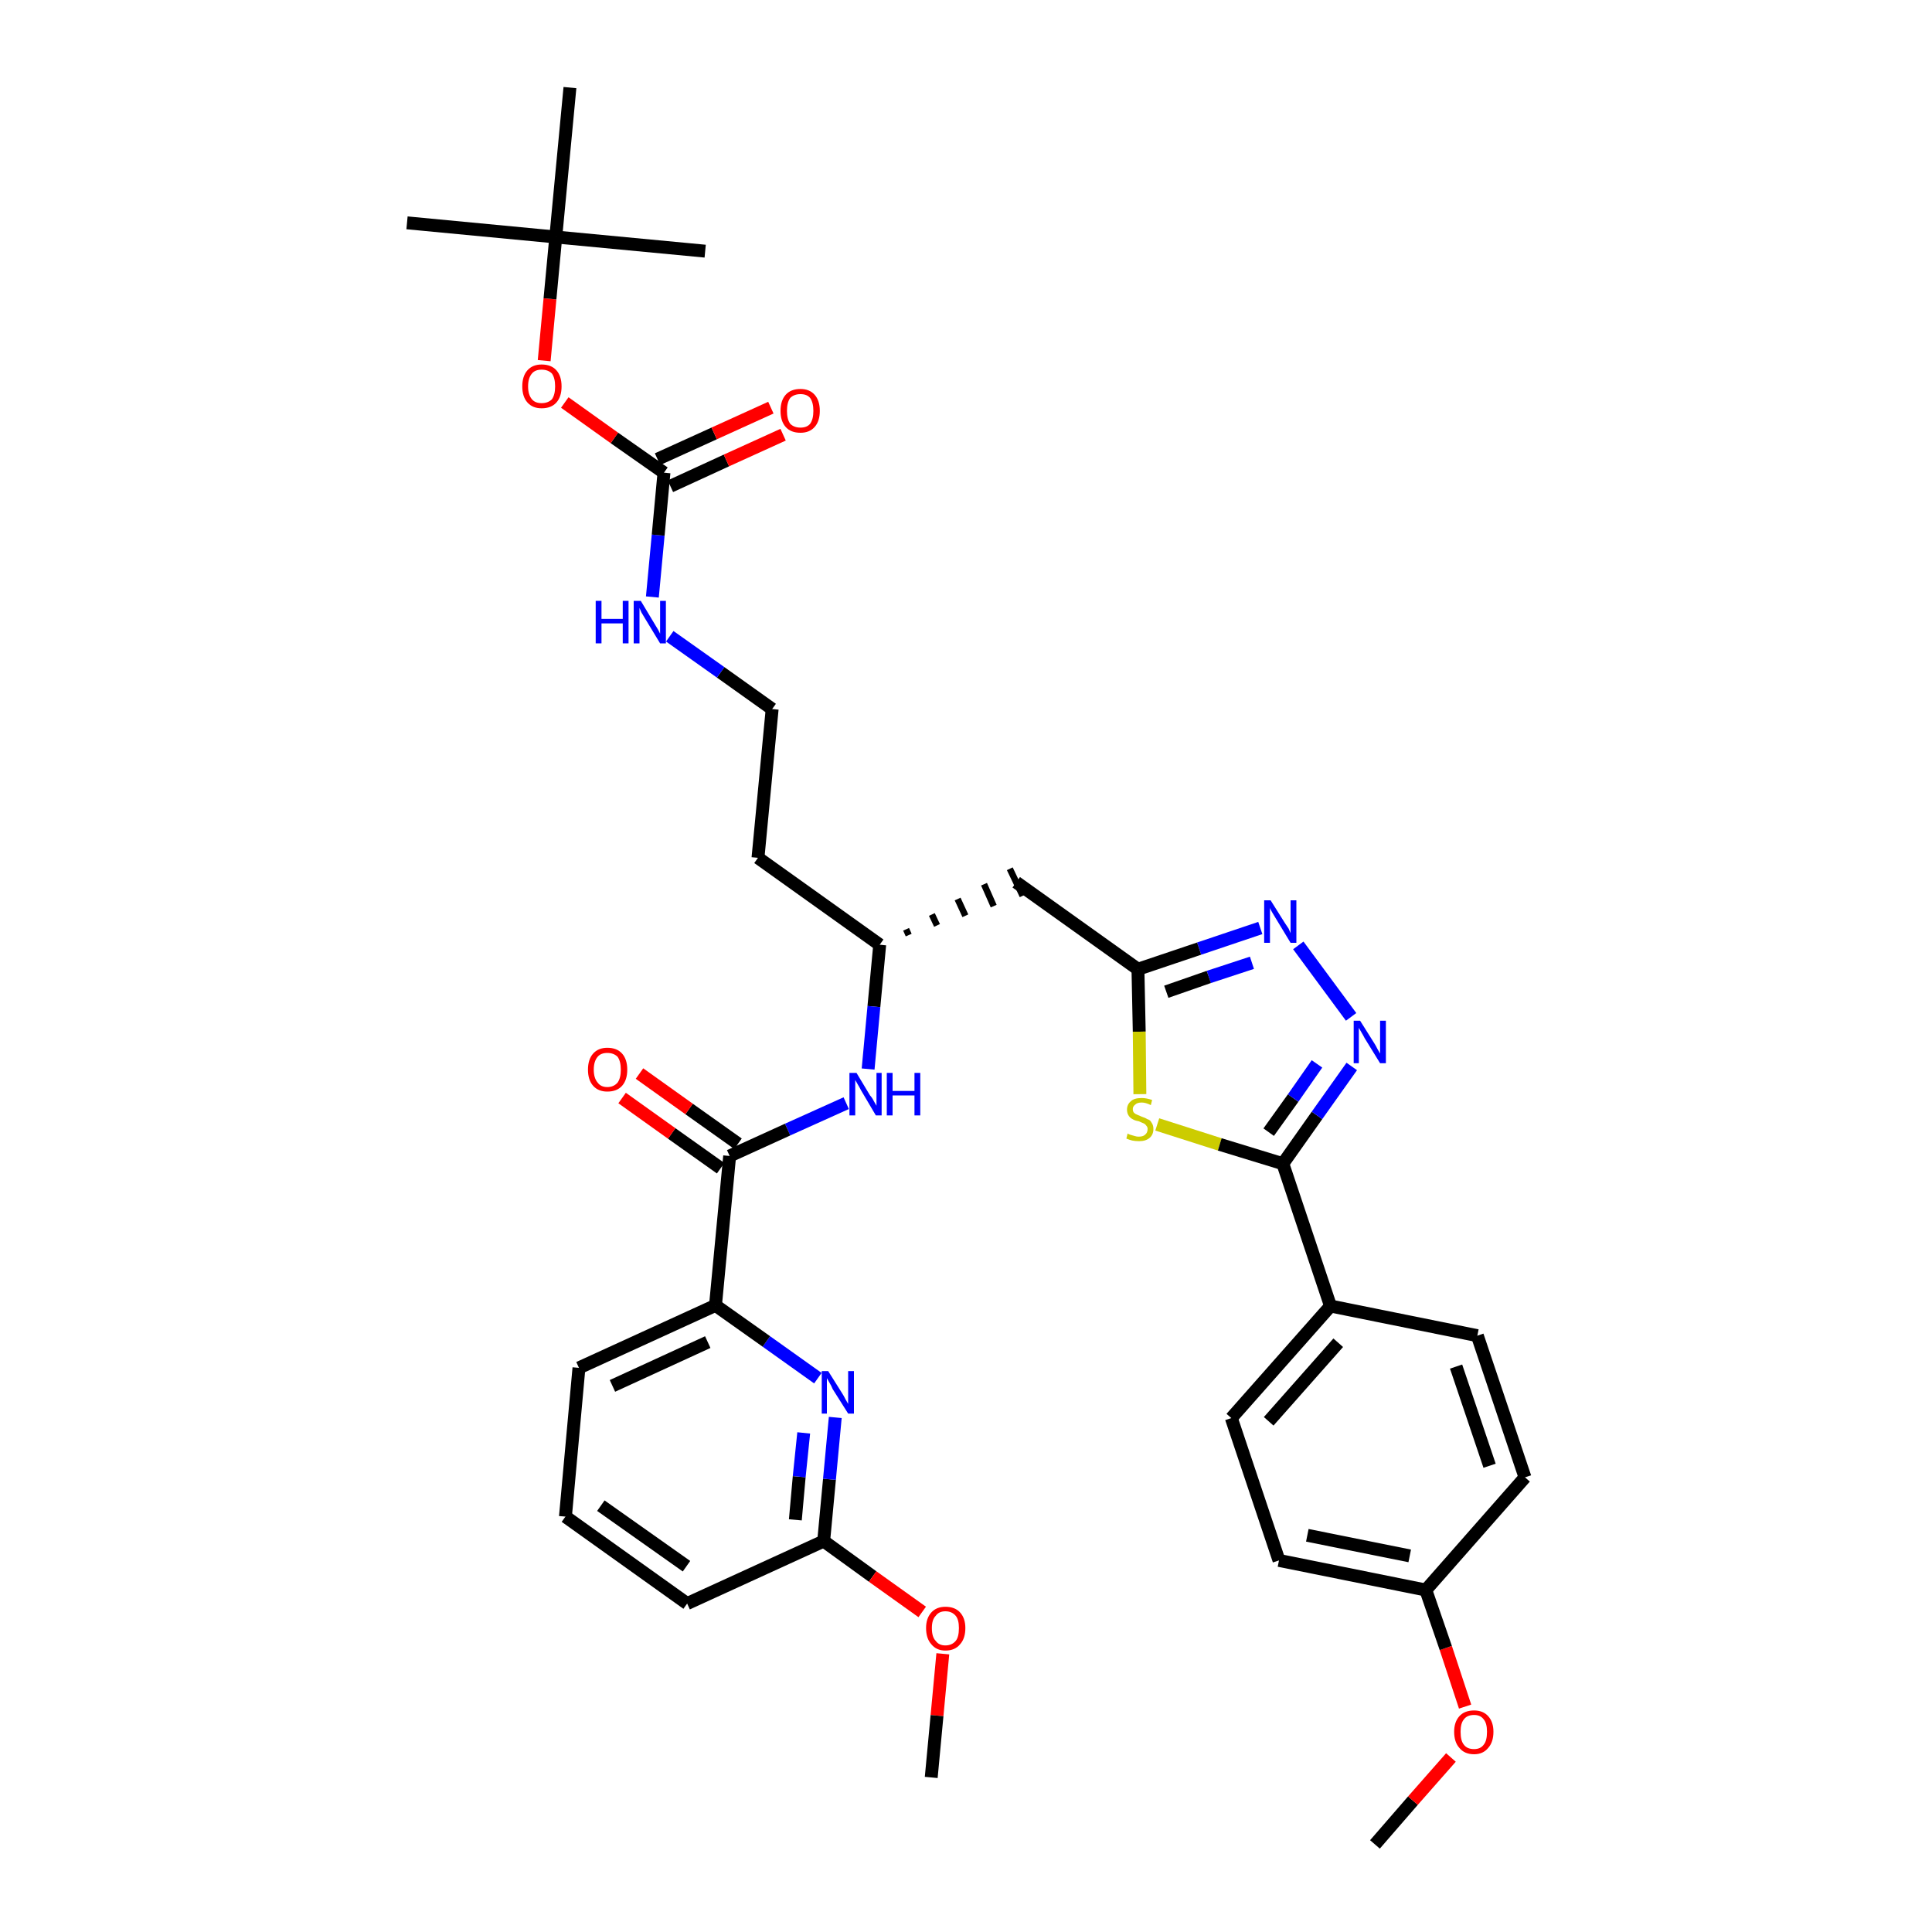 <?xml version='1.0' encoding='iso-8859-1'?>
<svg version='1.1' baseProfile='full'
              xmlns='http://www.w3.org/2000/svg'
                      xmlns:rdkit='http://www.rdkit.org/xml'
                      xmlns:xlink='http://www.w3.org/1999/xlink'
                  xml:space='preserve'
width='300px' height='300px' viewBox='0 0 300 300'>
<!-- END OF HEADER -->
<path class='bond-0 atom-0 atom-1' d='M 213.5,286.4 L 219.4,279.6' style='fill:none;fill-rule:evenodd;stroke:#000000;stroke-width:2.0px;stroke-linecap:butt;stroke-linejoin:miter;stroke-opacity:1' />
<path class='bond-0 atom-0 atom-1' d='M 219.4,279.6 L 225.3,272.9' style='fill:none;fill-rule:evenodd;stroke:#FF0000;stroke-width:2.0px;stroke-linecap:butt;stroke-linejoin:miter;stroke-opacity:1' />
<path class='bond-1 atom-1 atom-2' d='M 227.5,265.0 L 224.5,255.9' style='fill:none;fill-rule:evenodd;stroke:#FF0000;stroke-width:2.0px;stroke-linecap:butt;stroke-linejoin:miter;stroke-opacity:1' />
<path class='bond-1 atom-1 atom-2' d='M 224.5,255.9 L 221.4,246.9' style='fill:none;fill-rule:evenodd;stroke:#000000;stroke-width:2.0px;stroke-linecap:butt;stroke-linejoin:miter;stroke-opacity:1' />
<path class='bond-2 atom-2 atom-3' d='M 221.4,246.9 L 198.6,242.3' style='fill:none;fill-rule:evenodd;stroke:#000000;stroke-width:2.0px;stroke-linecap:butt;stroke-linejoin:miter;stroke-opacity:1' />
<path class='bond-2 atom-2 atom-3' d='M 218.9,241.6 L 203.0,238.4' style='fill:none;fill-rule:evenodd;stroke:#000000;stroke-width:2.0px;stroke-linecap:butt;stroke-linejoin:miter;stroke-opacity:1' />
<path class='bond-35 atom-35 atom-2' d='M 236.8,229.4 L 221.4,246.9' style='fill:none;fill-rule:evenodd;stroke:#000000;stroke-width:2.0px;stroke-linecap:butt;stroke-linejoin:miter;stroke-opacity:1' />
<path class='bond-3 atom-3 atom-4' d='M 198.6,242.3 L 191.2,220.2' style='fill:none;fill-rule:evenodd;stroke:#000000;stroke-width:2.0px;stroke-linecap:butt;stroke-linejoin:miter;stroke-opacity:1' />
<path class='bond-4 atom-4 atom-5' d='M 191.2,220.2 L 206.6,202.8' style='fill:none;fill-rule:evenodd;stroke:#000000;stroke-width:2.0px;stroke-linecap:butt;stroke-linejoin:miter;stroke-opacity:1' />
<path class='bond-4 atom-4 atom-5' d='M 197.0,220.7 L 207.8,208.5' style='fill:none;fill-rule:evenodd;stroke:#000000;stroke-width:2.0px;stroke-linecap:butt;stroke-linejoin:miter;stroke-opacity:1' />
<path class='bond-5 atom-5 atom-6' d='M 206.6,202.8 L 199.2,180.7' style='fill:none;fill-rule:evenodd;stroke:#000000;stroke-width:2.0px;stroke-linecap:butt;stroke-linejoin:miter;stroke-opacity:1' />
<path class='bond-33 atom-5 atom-34' d='M 206.6,202.8 L 229.4,207.4' style='fill:none;fill-rule:evenodd;stroke:#000000;stroke-width:2.0px;stroke-linecap:butt;stroke-linejoin:miter;stroke-opacity:1' />
<path class='bond-6 atom-6 atom-7' d='M 199.2,180.7 L 204.5,173.2' style='fill:none;fill-rule:evenodd;stroke:#000000;stroke-width:2.0px;stroke-linecap:butt;stroke-linejoin:miter;stroke-opacity:1' />
<path class='bond-6 atom-6 atom-7' d='M 204.5,173.2 L 209.9,165.6' style='fill:none;fill-rule:evenodd;stroke:#0000FF;stroke-width:2.0px;stroke-linecap:butt;stroke-linejoin:miter;stroke-opacity:1' />
<path class='bond-6 atom-6 atom-7' d='M 197.0,175.8 L 200.8,170.5' style='fill:none;fill-rule:evenodd;stroke:#000000;stroke-width:2.0px;stroke-linecap:butt;stroke-linejoin:miter;stroke-opacity:1' />
<path class='bond-6 atom-6 atom-7' d='M 200.8,170.5 L 204.5,165.2' style='fill:none;fill-rule:evenodd;stroke:#0000FF;stroke-width:2.0px;stroke-linecap:butt;stroke-linejoin:miter;stroke-opacity:1' />
<path class='bond-36 atom-33 atom-6' d='M 179.7,174.6 L 189.4,177.7' style='fill:none;fill-rule:evenodd;stroke:#CCCC00;stroke-width:2.0px;stroke-linecap:butt;stroke-linejoin:miter;stroke-opacity:1' />
<path class='bond-36 atom-33 atom-6' d='M 189.4,177.7 L 199.2,180.7' style='fill:none;fill-rule:evenodd;stroke:#000000;stroke-width:2.0px;stroke-linecap:butt;stroke-linejoin:miter;stroke-opacity:1' />
<path class='bond-7 atom-7 atom-8' d='M 209.8,157.9 L 201.6,146.8' style='fill:none;fill-rule:evenodd;stroke:#0000FF;stroke-width:2.0px;stroke-linecap:butt;stroke-linejoin:miter;stroke-opacity:1' />
<path class='bond-8 atom-8 atom-9' d='M 195.7,144.1 L 186.2,147.3' style='fill:none;fill-rule:evenodd;stroke:#0000FF;stroke-width:2.0px;stroke-linecap:butt;stroke-linejoin:miter;stroke-opacity:1' />
<path class='bond-8 atom-8 atom-9' d='M 186.2,147.3 L 176.7,150.5' style='fill:none;fill-rule:evenodd;stroke:#000000;stroke-width:2.0px;stroke-linecap:butt;stroke-linejoin:miter;stroke-opacity:1' />
<path class='bond-8 atom-8 atom-9' d='M 194.4,149.5 L 187.7,151.7' style='fill:none;fill-rule:evenodd;stroke:#0000FF;stroke-width:2.0px;stroke-linecap:butt;stroke-linejoin:miter;stroke-opacity:1' />
<path class='bond-8 atom-8 atom-9' d='M 187.7,151.7 L 181.1,154.0' style='fill:none;fill-rule:evenodd;stroke:#000000;stroke-width:2.0px;stroke-linecap:butt;stroke-linejoin:miter;stroke-opacity:1' />
<path class='bond-9 atom-9 atom-10' d='M 176.7,150.5 L 157.8,137.0' style='fill:none;fill-rule:evenodd;stroke:#000000;stroke-width:2.0px;stroke-linecap:butt;stroke-linejoin:miter;stroke-opacity:1' />
<path class='bond-32 atom-9 atom-33' d='M 176.7,150.5 L 176.9,160.2' style='fill:none;fill-rule:evenodd;stroke:#000000;stroke-width:2.0px;stroke-linecap:butt;stroke-linejoin:miter;stroke-opacity:1' />
<path class='bond-32 atom-9 atom-33' d='M 176.9,160.2 L 177.0,169.9' style='fill:none;fill-rule:evenodd;stroke:#CCCC00;stroke-width:2.0px;stroke-linecap:butt;stroke-linejoin:miter;stroke-opacity:1' />
<path class='bond-10 atom-11 atom-10' d='M 141.1,145.2 L 140.7,144.3' style='fill:none;fill-rule:evenodd;stroke:#000000;stroke-width:1.0px;stroke-linecap:butt;stroke-linejoin:miter;stroke-opacity:1' />
<path class='bond-10 atom-11 atom-10' d='M 145.5,143.7 L 144.7,142.0' style='fill:none;fill-rule:evenodd;stroke:#000000;stroke-width:1.0px;stroke-linecap:butt;stroke-linejoin:miter;stroke-opacity:1' />
<path class='bond-10 atom-11 atom-10' d='M 149.9,142.2 L 148.7,139.6' style='fill:none;fill-rule:evenodd;stroke:#000000;stroke-width:1.0px;stroke-linecap:butt;stroke-linejoin:miter;stroke-opacity:1' />
<path class='bond-10 atom-11 atom-10' d='M 154.3,140.7 L 152.8,137.3' style='fill:none;fill-rule:evenodd;stroke:#000000;stroke-width:1.0px;stroke-linecap:butt;stroke-linejoin:miter;stroke-opacity:1' />
<path class='bond-10 atom-11 atom-10' d='M 158.8,139.1 L 156.8,134.9' style='fill:none;fill-rule:evenodd;stroke:#000000;stroke-width:1.0px;stroke-linecap:butt;stroke-linejoin:miter;stroke-opacity:1' />
<path class='bond-11 atom-11 atom-12' d='M 136.6,146.7 L 117.7,133.2' style='fill:none;fill-rule:evenodd;stroke:#000000;stroke-width:2.0px;stroke-linecap:butt;stroke-linejoin:miter;stroke-opacity:1' />
<path class='bond-21 atom-11 atom-22' d='M 136.6,146.7 L 135.7,156.3' style='fill:none;fill-rule:evenodd;stroke:#000000;stroke-width:2.0px;stroke-linecap:butt;stroke-linejoin:miter;stroke-opacity:1' />
<path class='bond-21 atom-11 atom-22' d='M 135.7,156.3 L 134.8,166.0' style='fill:none;fill-rule:evenodd;stroke:#0000FF;stroke-width:2.0px;stroke-linecap:butt;stroke-linejoin:miter;stroke-opacity:1' />
<path class='bond-12 atom-12 atom-13' d='M 117.7,133.2 L 119.9,110.1' style='fill:none;fill-rule:evenodd;stroke:#000000;stroke-width:2.0px;stroke-linecap:butt;stroke-linejoin:miter;stroke-opacity:1' />
<path class='bond-13 atom-13 atom-14' d='M 119.9,110.1 L 111.9,104.4' style='fill:none;fill-rule:evenodd;stroke:#000000;stroke-width:2.0px;stroke-linecap:butt;stroke-linejoin:miter;stroke-opacity:1' />
<path class='bond-13 atom-13 atom-14' d='M 111.9,104.4 L 104.0,98.8' style='fill:none;fill-rule:evenodd;stroke:#0000FF;stroke-width:2.0px;stroke-linecap:butt;stroke-linejoin:miter;stroke-opacity:1' />
<path class='bond-14 atom-14 atom-15' d='M 101.3,92.7 L 102.2,83.1' style='fill:none;fill-rule:evenodd;stroke:#0000FF;stroke-width:2.0px;stroke-linecap:butt;stroke-linejoin:miter;stroke-opacity:1' />
<path class='bond-14 atom-14 atom-15' d='M 102.2,83.1 L 103.1,73.4' style='fill:none;fill-rule:evenodd;stroke:#000000;stroke-width:2.0px;stroke-linecap:butt;stroke-linejoin:miter;stroke-opacity:1' />
<path class='bond-15 atom-15 atom-16' d='M 104.1,75.5 L 112.8,71.5' style='fill:none;fill-rule:evenodd;stroke:#000000;stroke-width:2.0px;stroke-linecap:butt;stroke-linejoin:miter;stroke-opacity:1' />
<path class='bond-15 atom-15 atom-16' d='M 112.8,71.5 L 121.6,67.5' style='fill:none;fill-rule:evenodd;stroke:#FF0000;stroke-width:2.0px;stroke-linecap:butt;stroke-linejoin:miter;stroke-opacity:1' />
<path class='bond-15 atom-15 atom-16' d='M 102.1,71.3 L 110.9,67.3' style='fill:none;fill-rule:evenodd;stroke:#000000;stroke-width:2.0px;stroke-linecap:butt;stroke-linejoin:miter;stroke-opacity:1' />
<path class='bond-15 atom-15 atom-16' d='M 110.9,67.3 L 119.7,63.3' style='fill:none;fill-rule:evenodd;stroke:#FF0000;stroke-width:2.0px;stroke-linecap:butt;stroke-linejoin:miter;stroke-opacity:1' />
<path class='bond-16 atom-15 atom-17' d='M 103.1,73.4 L 95.4,68.0' style='fill:none;fill-rule:evenodd;stroke:#000000;stroke-width:2.0px;stroke-linecap:butt;stroke-linejoin:miter;stroke-opacity:1' />
<path class='bond-16 atom-15 atom-17' d='M 95.4,68.0 L 87.7,62.5' style='fill:none;fill-rule:evenodd;stroke:#FF0000;stroke-width:2.0px;stroke-linecap:butt;stroke-linejoin:miter;stroke-opacity:1' />
<path class='bond-17 atom-17 atom-18' d='M 84.5,56.0 L 85.4,46.4' style='fill:none;fill-rule:evenodd;stroke:#FF0000;stroke-width:2.0px;stroke-linecap:butt;stroke-linejoin:miter;stroke-opacity:1' />
<path class='bond-17 atom-17 atom-18' d='M 85.4,46.4 L 86.3,36.8' style='fill:none;fill-rule:evenodd;stroke:#000000;stroke-width:2.0px;stroke-linecap:butt;stroke-linejoin:miter;stroke-opacity:1' />
<path class='bond-18 atom-18 atom-19' d='M 86.3,36.8 L 63.2,34.6' style='fill:none;fill-rule:evenodd;stroke:#000000;stroke-width:2.0px;stroke-linecap:butt;stroke-linejoin:miter;stroke-opacity:1' />
<path class='bond-19 atom-18 atom-20' d='M 86.3,36.8 L 109.5,39.0' style='fill:none;fill-rule:evenodd;stroke:#000000;stroke-width:2.0px;stroke-linecap:butt;stroke-linejoin:miter;stroke-opacity:1' />
<path class='bond-20 atom-18 atom-21' d='M 86.3,36.8 L 88.5,13.6' style='fill:none;fill-rule:evenodd;stroke:#000000;stroke-width:2.0px;stroke-linecap:butt;stroke-linejoin:miter;stroke-opacity:1' />
<path class='bond-22 atom-22 atom-23' d='M 131.4,171.3 L 122.3,175.4' style='fill:none;fill-rule:evenodd;stroke:#0000FF;stroke-width:2.0px;stroke-linecap:butt;stroke-linejoin:miter;stroke-opacity:1' />
<path class='bond-22 atom-22 atom-23' d='M 122.3,175.4 L 113.3,179.5' style='fill:none;fill-rule:evenodd;stroke:#000000;stroke-width:2.0px;stroke-linecap:butt;stroke-linejoin:miter;stroke-opacity:1' />
<path class='bond-23 atom-23 atom-24' d='M 114.6,177.6 L 107.0,172.2' style='fill:none;fill-rule:evenodd;stroke:#000000;stroke-width:2.0px;stroke-linecap:butt;stroke-linejoin:miter;stroke-opacity:1' />
<path class='bond-23 atom-23 atom-24' d='M 107.0,172.2 L 99.3,166.7' style='fill:none;fill-rule:evenodd;stroke:#FF0000;stroke-width:2.0px;stroke-linecap:butt;stroke-linejoin:miter;stroke-opacity:1' />
<path class='bond-23 atom-23 atom-24' d='M 111.9,181.4 L 104.3,176.0' style='fill:none;fill-rule:evenodd;stroke:#000000;stroke-width:2.0px;stroke-linecap:butt;stroke-linejoin:miter;stroke-opacity:1' />
<path class='bond-23 atom-23 atom-24' d='M 104.3,176.0 L 96.6,170.5' style='fill:none;fill-rule:evenodd;stroke:#FF0000;stroke-width:2.0px;stroke-linecap:butt;stroke-linejoin:miter;stroke-opacity:1' />
<path class='bond-24 atom-23 atom-25' d='M 113.3,179.5 L 111.1,202.7' style='fill:none;fill-rule:evenodd;stroke:#000000;stroke-width:2.0px;stroke-linecap:butt;stroke-linejoin:miter;stroke-opacity:1' />
<path class='bond-25 atom-25 atom-26' d='M 111.1,202.7 L 89.9,212.4' style='fill:none;fill-rule:evenodd;stroke:#000000;stroke-width:2.0px;stroke-linecap:butt;stroke-linejoin:miter;stroke-opacity:1' />
<path class='bond-25 atom-25 atom-26' d='M 109.9,208.4 L 95.1,215.2' style='fill:none;fill-rule:evenodd;stroke:#000000;stroke-width:2.0px;stroke-linecap:butt;stroke-linejoin:miter;stroke-opacity:1' />
<path class='bond-37 atom-32 atom-25' d='M 127.0,214.0 L 119.0,208.3' style='fill:none;fill-rule:evenodd;stroke:#0000FF;stroke-width:2.0px;stroke-linecap:butt;stroke-linejoin:miter;stroke-opacity:1' />
<path class='bond-37 atom-32 atom-25' d='M 119.0,208.3 L 111.1,202.7' style='fill:none;fill-rule:evenodd;stroke:#000000;stroke-width:2.0px;stroke-linecap:butt;stroke-linejoin:miter;stroke-opacity:1' />
<path class='bond-26 atom-26 atom-27' d='M 89.9,212.4 L 87.8,235.5' style='fill:none;fill-rule:evenodd;stroke:#000000;stroke-width:2.0px;stroke-linecap:butt;stroke-linejoin:miter;stroke-opacity:1' />
<path class='bond-27 atom-27 atom-28' d='M 87.8,235.5 L 106.7,249.0' style='fill:none;fill-rule:evenodd;stroke:#000000;stroke-width:2.0px;stroke-linecap:butt;stroke-linejoin:miter;stroke-opacity:1' />
<path class='bond-27 atom-27 atom-28' d='M 93.3,233.8 L 106.6,243.2' style='fill:none;fill-rule:evenodd;stroke:#000000;stroke-width:2.0px;stroke-linecap:butt;stroke-linejoin:miter;stroke-opacity:1' />
<path class='bond-28 atom-28 atom-29' d='M 106.7,249.0 L 127.9,239.3' style='fill:none;fill-rule:evenodd;stroke:#000000;stroke-width:2.0px;stroke-linecap:butt;stroke-linejoin:miter;stroke-opacity:1' />
<path class='bond-29 atom-29 atom-30' d='M 127.9,239.3 L 135.5,244.8' style='fill:none;fill-rule:evenodd;stroke:#000000;stroke-width:2.0px;stroke-linecap:butt;stroke-linejoin:miter;stroke-opacity:1' />
<path class='bond-29 atom-29 atom-30' d='M 135.5,244.8 L 143.2,250.3' style='fill:none;fill-rule:evenodd;stroke:#FF0000;stroke-width:2.0px;stroke-linecap:butt;stroke-linejoin:miter;stroke-opacity:1' />
<path class='bond-31 atom-29 atom-32' d='M 127.9,239.3 L 128.8,229.7' style='fill:none;fill-rule:evenodd;stroke:#000000;stroke-width:2.0px;stroke-linecap:butt;stroke-linejoin:miter;stroke-opacity:1' />
<path class='bond-31 atom-29 atom-32' d='M 128.8,229.7 L 129.7,220.1' style='fill:none;fill-rule:evenodd;stroke:#0000FF;stroke-width:2.0px;stroke-linecap:butt;stroke-linejoin:miter;stroke-opacity:1' />
<path class='bond-31 atom-29 atom-32' d='M 123.5,236.0 L 124.1,229.3' style='fill:none;fill-rule:evenodd;stroke:#000000;stroke-width:2.0px;stroke-linecap:butt;stroke-linejoin:miter;stroke-opacity:1' />
<path class='bond-31 atom-29 atom-32' d='M 124.1,229.3 L 124.8,222.5' style='fill:none;fill-rule:evenodd;stroke:#0000FF;stroke-width:2.0px;stroke-linecap:butt;stroke-linejoin:miter;stroke-opacity:1' />
<path class='bond-30 atom-30 atom-31' d='M 146.4,256.8 L 145.5,266.4' style='fill:none;fill-rule:evenodd;stroke:#FF0000;stroke-width:2.0px;stroke-linecap:butt;stroke-linejoin:miter;stroke-opacity:1' />
<path class='bond-30 atom-30 atom-31' d='M 145.5,266.4 L 144.6,276.0' style='fill:none;fill-rule:evenodd;stroke:#000000;stroke-width:2.0px;stroke-linecap:butt;stroke-linejoin:miter;stroke-opacity:1' />
<path class='bond-34 atom-34 atom-35' d='M 229.4,207.4 L 236.8,229.4' style='fill:none;fill-rule:evenodd;stroke:#000000;stroke-width:2.0px;stroke-linecap:butt;stroke-linejoin:miter;stroke-opacity:1' />
<path class='bond-34 atom-34 atom-35' d='M 226.1,212.2 L 231.3,227.6' style='fill:none;fill-rule:evenodd;stroke:#000000;stroke-width:2.0px;stroke-linecap:butt;stroke-linejoin:miter;stroke-opacity:1' />
<path  class='atom-1' d='M 225.8 268.9
Q 225.8 267.4, 226.6 266.5
Q 227.4 265.6, 228.9 265.6
Q 230.3 265.6, 231.1 266.5
Q 231.9 267.4, 231.9 268.9
Q 231.9 270.5, 231.1 271.4
Q 230.3 272.4, 228.9 272.4
Q 227.4 272.4, 226.6 271.4
Q 225.8 270.5, 225.8 268.9
M 228.9 271.6
Q 229.9 271.6, 230.4 270.9
Q 230.9 270.3, 230.9 268.9
Q 230.9 267.6, 230.4 267.0
Q 229.9 266.3, 228.9 266.3
Q 227.8 266.3, 227.3 267.0
Q 226.8 267.6, 226.8 268.9
Q 226.8 270.3, 227.3 270.9
Q 227.8 271.6, 228.9 271.6
' fill='#FF0000'/>
<path  class='atom-7' d='M 211.2 158.5
L 213.4 162.0
Q 213.6 162.3, 213.9 162.9
Q 214.3 163.6, 214.3 163.6
L 214.3 158.5
L 215.2 158.5
L 215.2 165.1
L 214.3 165.1
L 211.9 161.2
Q 211.7 160.8, 211.4 160.3
Q 211.1 159.8, 211.0 159.6
L 211.0 165.1
L 210.2 165.1
L 210.2 158.5
L 211.2 158.5
' fill='#0000FF'/>
<path  class='atom-8' d='M 197.3 139.8
L 199.5 143.3
Q 199.7 143.6, 200.1 144.2
Q 200.4 144.9, 200.4 144.9
L 200.4 139.8
L 201.3 139.8
L 201.3 146.4
L 200.4 146.4
L 198.1 142.6
Q 197.8 142.1, 197.5 141.6
Q 197.2 141.1, 197.2 140.9
L 197.2 146.4
L 196.3 146.4
L 196.3 139.8
L 197.3 139.8
' fill='#0000FF'/>
<path  class='atom-14' d='M 92.5 93.3
L 93.4 93.3
L 93.4 96.1
L 96.7 96.1
L 96.7 93.3
L 97.6 93.3
L 97.6 99.9
L 96.7 99.9
L 96.7 96.8
L 93.4 96.8
L 93.4 99.9
L 92.5 99.9
L 92.5 93.3
' fill='#0000FF'/>
<path  class='atom-14' d='M 99.5 93.3
L 101.6 96.8
Q 101.8 97.1, 102.2 97.8
Q 102.5 98.4, 102.5 98.4
L 102.5 93.3
L 103.4 93.3
L 103.4 99.9
L 102.5 99.9
L 100.2 96.1
Q 99.9 95.6, 99.6 95.1
Q 99.4 94.6, 99.3 94.4
L 99.3 99.9
L 98.4 99.9
L 98.4 93.3
L 99.5 93.3
' fill='#0000FF'/>
<path  class='atom-16' d='M 121.2 63.8
Q 121.2 62.2, 122.0 61.3
Q 122.8 60.4, 124.3 60.4
Q 125.7 60.4, 126.5 61.3
Q 127.3 62.2, 127.3 63.8
Q 127.3 65.4, 126.5 66.3
Q 125.7 67.2, 124.3 67.2
Q 122.8 67.2, 122.0 66.3
Q 121.2 65.4, 121.2 63.8
M 124.3 66.4
Q 125.3 66.4, 125.8 65.8
Q 126.3 65.1, 126.3 63.8
Q 126.3 62.5, 125.8 61.8
Q 125.3 61.2, 124.3 61.2
Q 123.3 61.2, 122.7 61.8
Q 122.2 62.5, 122.2 63.8
Q 122.2 65.1, 122.7 65.8
Q 123.3 66.4, 124.3 66.4
' fill='#FF0000'/>
<path  class='atom-17' d='M 81.1 60.0
Q 81.1 58.4, 81.9 57.5
Q 82.7 56.6, 84.1 56.6
Q 85.6 56.6, 86.4 57.5
Q 87.2 58.4, 87.2 60.0
Q 87.2 61.6, 86.4 62.5
Q 85.6 63.4, 84.1 63.4
Q 82.7 63.4, 81.9 62.5
Q 81.1 61.6, 81.1 60.0
M 84.1 62.6
Q 85.1 62.6, 85.7 62.0
Q 86.2 61.3, 86.2 60.0
Q 86.2 58.7, 85.7 58.0
Q 85.1 57.4, 84.1 57.4
Q 83.1 57.4, 82.6 58.0
Q 82.0 58.7, 82.0 60.0
Q 82.0 61.3, 82.6 62.0
Q 83.1 62.6, 84.1 62.6
' fill='#FF0000'/>
<path  class='atom-22' d='M 133.0 166.6
L 135.1 170.1
Q 135.4 170.4, 135.7 171.0
Q 136.1 171.7, 136.1 171.7
L 136.1 166.6
L 136.9 166.6
L 136.9 173.2
L 136.0 173.2
L 133.7 169.3
Q 133.5 168.9, 133.2 168.4
Q 132.9 167.9, 132.8 167.7
L 132.8 173.2
L 131.9 173.2
L 131.9 166.6
L 133.0 166.6
' fill='#0000FF'/>
<path  class='atom-22' d='M 137.7 166.6
L 138.6 166.6
L 138.6 169.4
L 142.0 169.4
L 142.0 166.6
L 142.9 166.6
L 142.9 173.2
L 142.0 173.2
L 142.0 170.1
L 138.6 170.1
L 138.6 173.2
L 137.7 173.2
L 137.7 166.6
' fill='#0000FF'/>
<path  class='atom-24' d='M 91.3 166.1
Q 91.3 164.5, 92.1 163.6
Q 92.9 162.7, 94.3 162.7
Q 95.8 162.7, 96.6 163.6
Q 97.4 164.5, 97.4 166.1
Q 97.4 167.7, 96.6 168.6
Q 95.8 169.5, 94.3 169.5
Q 92.9 169.5, 92.1 168.6
Q 91.3 167.7, 91.3 166.1
M 94.3 168.8
Q 95.3 168.8, 95.9 168.1
Q 96.4 167.4, 96.4 166.1
Q 96.4 164.8, 95.9 164.1
Q 95.3 163.5, 94.3 163.5
Q 93.3 163.5, 92.8 164.1
Q 92.2 164.8, 92.2 166.1
Q 92.2 167.4, 92.8 168.1
Q 93.3 168.8, 94.3 168.8
' fill='#FF0000'/>
<path  class='atom-30' d='M 143.8 252.8
Q 143.8 251.3, 144.6 250.4
Q 145.4 249.5, 146.8 249.5
Q 148.3 249.5, 149.1 250.4
Q 149.9 251.3, 149.9 252.8
Q 149.9 254.4, 149.1 255.3
Q 148.3 256.3, 146.8 256.3
Q 145.4 256.3, 144.6 255.3
Q 143.8 254.4, 143.8 252.8
M 146.8 255.5
Q 147.8 255.5, 148.4 254.8
Q 148.9 254.2, 148.9 252.8
Q 148.9 251.5, 148.4 250.9
Q 147.8 250.2, 146.8 250.2
Q 145.8 250.2, 145.3 250.9
Q 144.7 251.5, 144.7 252.8
Q 144.7 254.2, 145.3 254.8
Q 145.8 255.5, 146.8 255.5
' fill='#FF0000'/>
<path  class='atom-32' d='M 128.6 212.9
L 130.8 216.4
Q 131.0 216.7, 131.3 217.3
Q 131.7 218.0, 131.7 218.0
L 131.7 212.9
L 132.6 212.9
L 132.6 219.5
L 131.7 219.5
L 129.3 215.7
Q 129.1 215.2, 128.8 214.7
Q 128.5 214.2, 128.4 214.0
L 128.4 219.5
L 127.6 219.5
L 127.6 212.9
L 128.6 212.9
' fill='#0000FF'/>
<path  class='atom-33' d='M 175.1 176.0
Q 175.2 176.1, 175.5 176.2
Q 175.8 176.3, 176.2 176.4
Q 176.5 176.5, 176.8 176.5
Q 177.5 176.5, 177.8 176.2
Q 178.2 175.9, 178.2 175.3
Q 178.2 175.0, 178.0 174.8
Q 177.8 174.5, 177.5 174.4
Q 177.3 174.3, 176.8 174.1
Q 176.2 174.0, 175.9 173.8
Q 175.5 173.6, 175.3 173.3
Q 175.0 172.9, 175.0 172.3
Q 175.0 171.5, 175.6 171.0
Q 176.1 170.5, 177.3 170.5
Q 178.0 170.5, 178.9 170.8
L 178.7 171.6
Q 177.9 171.2, 177.3 171.2
Q 176.6 171.2, 176.3 171.5
Q 175.9 171.8, 175.9 172.2
Q 175.9 172.6, 176.1 172.8
Q 176.3 173.0, 176.6 173.1
Q 176.8 173.2, 177.3 173.4
Q 177.9 173.6, 178.2 173.8
Q 178.6 173.9, 178.8 174.3
Q 179.1 174.7, 179.1 175.3
Q 179.1 176.2, 178.5 176.7
Q 177.9 177.2, 176.9 177.2
Q 176.3 177.2, 175.8 177.1
Q 175.4 177.0, 174.9 176.8
L 175.1 176.0
' fill='#CCCC00'/>
</svg>
